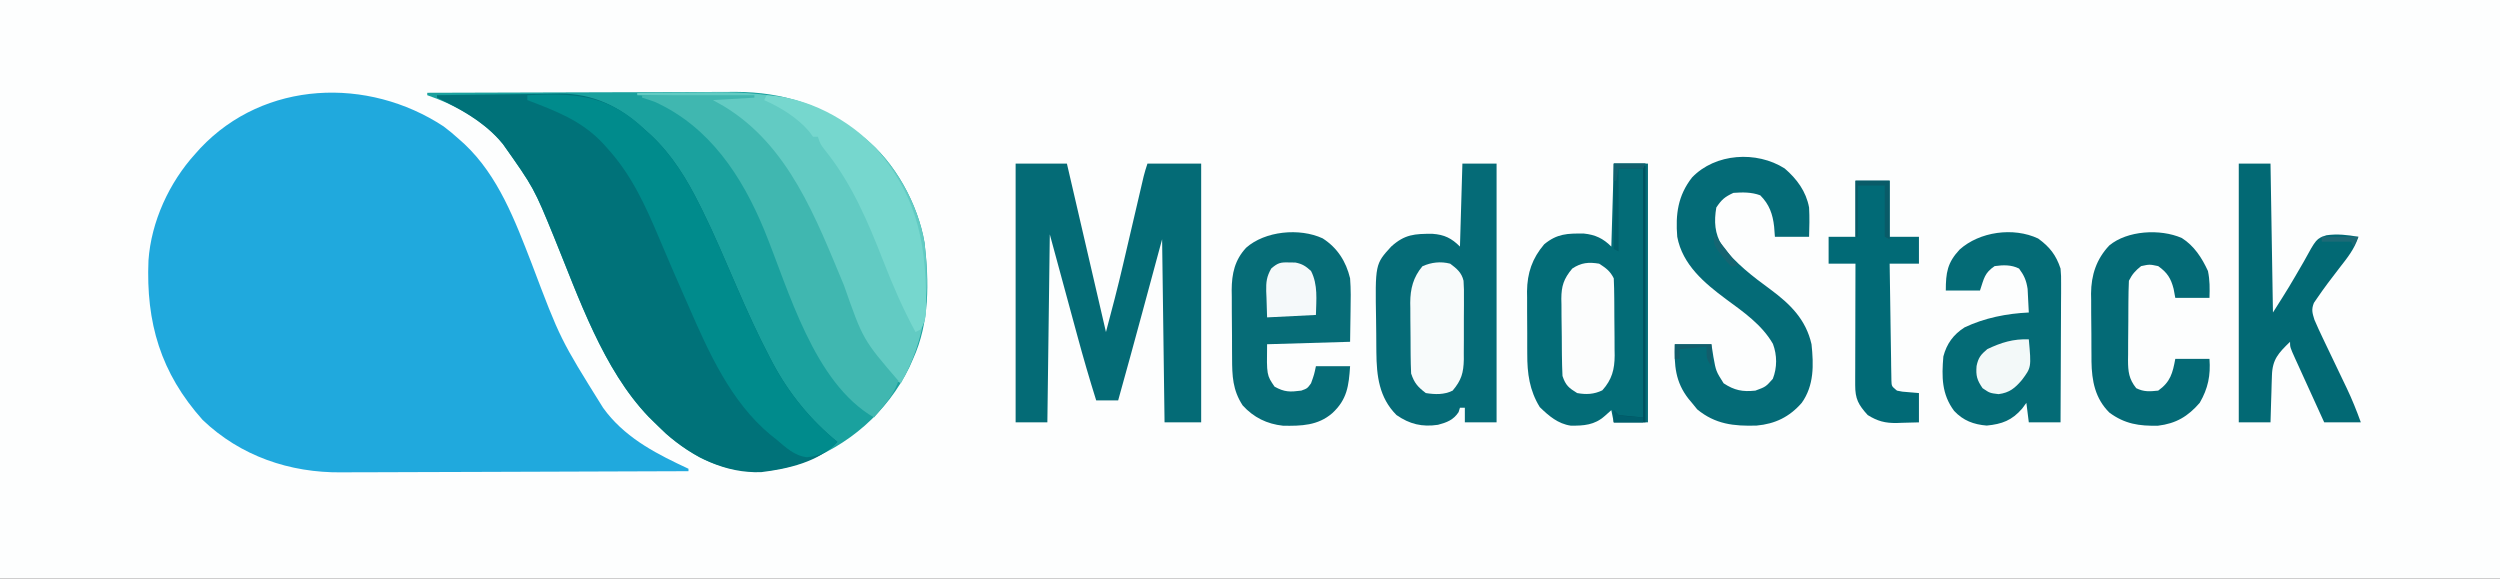 <?xml version="1.0" encoding="UTF-8"?>
<svg version="1.1" xmlns="http://www.w3.org/2000/svg" width="1024" height="237">
<rect width="100%" height="100%" fill="#333333" stroke="none"/>
<path d="M0 0 C337.92 0 675.84 0 1024 0 C1024 78.21 1024 156.42 1024 237 C686.08 237 348.16 237 0 237 C0 158.79 0 80.58 0 0 Z " fill="#FDFEFE" transform="translate(0,0)"/>
<path d="M0 0 C2.223 1.651 4.277 3.378 6.324 5.242 C7.459 6.257 7.459 6.257 8.617 7.293 C22.47 20.357 29.301 38.685 36.062 56.082 C47.815 87.186 47.815 87.186 65.324 115.242 C65.882 115.981 66.441 116.719 67.016 117.48 C75.791 128.37 87.92 134.465 100.324 140.242 C100.324 140.572 100.324 140.902 100.324 141.242 C80.243 141.336 60.163 141.406 40.082 141.449 C30.757 141.47 21.431 141.498 12.106 141.544 C3.972 141.584 -4.161 141.61 -12.295 141.619 C-16.597 141.624 -20.898 141.636 -25.199 141.665 C-29.26 141.693 -33.32 141.701 -37.381 141.695 C-38.859 141.696 -40.338 141.703 -41.817 141.719 C-62.982 141.93 -83.164 135.065 -98.676 120.242 C-115.881 101 -121.921 80.382 -120.862 54.912 C-119.753 39.033 -112.357 22.971 -101.676 11.242 C-100.999 10.486 -100.322 9.729 -99.625 8.949 C-73.359 -18.903 -30.977 -20.35 0 0 Z " fill="#20A9DD" transform="translate(181.676,51.758)"/>
<path d="M0 0 C17.603 -0.07 35.207 -0.123 52.811 -0.155 C60.986 -0.171 69.161 -0.192 77.336 -0.226 C84.468 -0.256 91.599 -0.276 98.731 -0.282 C102.502 -0.286 106.272 -0.295 110.042 -0.317 C113.604 -0.338 117.165 -0.344 120.726 -0.339 C122.631 -0.341 124.535 -0.357 126.439 -0.373 C145.569 -0.306 161.999 4.921 177 17 C177.949 17.704 177.949 17.704 178.918 18.422 C191.547 28.248 201.073 45.791 203.698 61.45 C205.59 77.436 205.784 94.172 199 109 C198.504 110.118 198.007 111.235 197.496 112.387 C188.366 130.978 172.6 144.622 153.111 151.685 C138.387 156.581 125.901 156.24 111.863 149.492 C104.703 145.55 98.771 140.762 93 135 C92.239 134.251 91.479 133.502 90.695 132.73 C71.973 113.199 62.105 83.971 52.073 59.451 C43.703 38.976 43.703 38.976 31 21 C30.13 19.991 30.13 19.991 29.242 18.961 C21.331 10.387 10.953 4.758 0 1 C0 0.67 0 0.34 0 0 Z " fill="#1AA19E" transform="translate(175,38)"/>
<path d="M0 0 C7.711 -0.14 15.423 -0.246 23.135 -0.311 C26.718 -0.342 30.3 -0.384 33.882 -0.453 C37.351 -0.519 40.819 -0.554 44.289 -0.569 C46.231 -0.585 48.172 -0.632 50.113 -0.68 C64.048 -0.685 74.791 4.584 85 14 C85.831 14.74 86.663 15.48 87.52 16.242 C96.363 24.529 102.322 34.367 107.688 45.129 C108.026 45.808 108.365 46.487 108.714 47.187 C113.7 57.312 118.094 67.715 122.567 78.074 C126.873 88.029 131.297 97.867 136.344 107.473 C136.749 108.244 137.154 109.015 137.571 109.81 C144.221 122.234 153.055 133.107 164 142 C156.497 150.192 143.477 153.088 132.828 154.387 C118.076 154.953 104.713 148.209 93.812 138.688 C92.189 137.145 90.585 135.582 89 134 C88.239 133.251 87.479 132.502 86.695 131.73 C67.973 112.199 58.105 82.971 48.073 58.451 C39.703 37.976 39.703 37.976 27 20 C26.13 18.991 26.13 18.991 25.242 17.961 C18.238 10.371 9.202 5.49 0 1 C0 0.67 0 0.34 0 0 Z " fill="#007279" transform="translate(179,39)"/>
<path d="M0 0 C6.93 0 13.86 0 21 0 C26.28 22.77 31.56 45.54 37 69 C39.444 59.836 41.839 50.715 43.98 41.484 C44.368 39.829 44.368 39.829 44.763 38.14 C45.574 34.677 46.381 31.214 47.188 27.75 C48.005 24.244 48.824 20.737 49.644 17.232 C50.151 15.065 50.656 12.898 51.16 10.731 C51.387 9.758 51.614 8.786 51.848 7.784 C52.047 6.93 52.246 6.076 52.451 5.196 C52.889 3.443 53.428 1.715 54 0 C61.26 0 68.52 0 76 0 C76 34.98 76 69.96 76 106 C71.05 106 66.1 106 61 106 C60.67 81.25 60.34 56.5 60 31 C55.946 45.986 55.946 45.986 51.894 60.972 C48.641 72.994 45.355 85.006 42 97 C39.03 97 36.06 97 33 97 C30.262 88.278 27.716 79.523 25.328 70.699 C25.037 69.631 24.746 68.563 24.447 67.463 C23.379 63.538 22.315 59.613 21.25 55.688 C17.661 42.477 17.661 42.477 14 29 C13.67 54.41 13.34 79.82 13 106 C8.71 106 4.42 106 0 106 C0 71.02 0 36.04 0 0 Z " fill="#046B76" transform="translate(416,67)"/>
<path d="M0 0 C6.988 -0.077 13.977 -0.129 20.966 -0.165 C23.337 -0.18 25.708 -0.2 28.079 -0.226 C52.116 -0.485 71.593 1.372 91 17 C91.633 17.469 92.266 17.938 92.918 18.422 C105.547 28.248 115.073 45.791 117.698 61.45 C120.164 82.286 118.372 100.639 108 119 C92.045 110.278 85.311 83.503 78.975 67.693 C75.415 58.868 71.532 50.364 67 42 C66.429 40.93 65.858 39.86 65.27 38.758 C61.242 31.513 56.486 25.204 51 19 C50.425 18.341 49.85 17.683 49.258 17.004 C45.215 12.661 40.613 9.643 35.551 6.578 C33 5 33 5 31.261 3.433 C28.191 1.488 25.883 1.568 22.266 1.488 C20.97 1.453 19.675 1.417 18.34 1.381 C16.977 1.358 15.613 1.335 14.25 1.312 C12.871 1.279 11.492 1.245 10.113 1.209 C6.742 1.126 3.372 1.057 0 1 C0 0.67 0 0.34 0 0 Z " fill="#62CBC3" transform="translate(261,38)"/>
<path d="M0 0 C4.62 0 9.24 0 14 0 C14 34.98 14 69.96 14 106 C9.38 106 4.76 106 0 106 C-0.33 104.35 -0.66 102.7 -1 101 C-1.907 101.804 -2.815 102.609 -3.75 103.438 C-7.869 107.088 -12.265 107.409 -17.621 107.348 C-22.873 106.58 -26.609 103.354 -30.312 99.75 C-34.525 92.885 -35.46 85.957 -35.434 78.031 C-35.439 77.111 -35.444 76.191 -35.449 75.242 C-35.456 73.309 -35.455 71.377 -35.446 69.444 C-35.438 66.507 -35.466 63.573 -35.498 60.637 C-35.5 58.747 -35.499 56.858 -35.496 54.969 C-35.507 54.103 -35.519 53.237 -35.53 52.345 C-35.445 44.809 -33.411 38.833 -28.5 33.062 C-23.199 28.69 -18.985 28.584 -12.215 28.668 C-7.573 29.147 -4.349 30.651 -1 34 C-0.67 22.78 -0.34 11.56 0 0 Z " fill="#036C77" transform="translate(661,67)"/>
<path d="M0 0 C4.62 0 9.24 0 14 0 C14 34.98 14 69.96 14 106 C9.71 106 5.42 106 1 106 C1 104.02 1 102.04 1 100 C0.34 100 -0.32 100 -1 100 C-1.186 100.598 -1.371 101.196 -1.562 101.812 C-3.674 105.026 -6.41 106.051 -10 107 C-16.495 107.966 -21.61 106.749 -27 103 C-34.132 95.868 -35.149 86.958 -35.238 77.367 C-35.246 76.535 -35.254 75.702 -35.263 74.845 C-35.277 73.085 -35.287 71.324 -35.295 69.564 C-35.307 67.782 -35.327 66 -35.357 64.218 C-35.739 41.177 -35.739 41.177 -29.161 33.992 C-23.636 28.991 -19.6 28.724 -12.215 28.773 C-7.357 29.116 -4.395 30.605 -1 34 C-0.67 22.78 -0.34 11.56 0 0 Z " fill="#056B77" transform="translate(599,67)"/>
<path d="M0 0 C18.01 -0.866 31.411 -0.52 45.637 11.82 C46.807 12.899 46.807 12.899 48 14 C48.831 14.74 49.663 15.48 50.52 16.242 C59.363 24.529 65.322 34.367 70.688 45.129 C71.026 45.808 71.365 46.487 71.714 47.187 C76.7 57.312 81.094 67.715 85.567 78.074 C89.873 88.029 94.297 97.867 99.344 107.473 C99.749 108.244 100.154 109.015 100.571 109.81 C107.221 122.234 116.055 133.107 127 142 C123.215 145.965 119.963 147.793 114.523 148.277 C109.379 147.712 105.837 144.234 102 141 C101.174 140.346 100.347 139.693 99.496 139.02 C83.329 125.534 74.296 105.345 66.062 86.438 C65.358 84.837 64.653 83.236 63.947 81.636 C60.6 74.031 57.306 66.405 54.08 58.748 C48.484 45.478 42.773 32.791 33 22 C32.278 21.197 31.556 20.394 30.812 19.566 C22.066 10.319 11.638 6.462 0 2 C0 1.34 0 0.68 0 0 Z " fill="#008B8C" transform="translate(216,39)"/>
<path d="M0 0 C5.009 4.288 8.795 9.441 10 16 C10.219 20.038 10.138 23.95 10 28 C5.38 28 0.76 28 -4 28 C-4.155 25.958 -4.155 25.958 -4.312 23.875 C-4.881 18.716 -6.267 14.733 -10 11 C-13.608 9.664 -17.198 9.733 -21 10 C-24.539 11.651 -25.811 12.716 -28 16 C-28.967 21.671 -28.703 26.686 -25.625 31.625 C-20.142 38.825 -13.073 44.265 -5.812 49.562 C2.316 55.594 8.693 61.846 11 72 C11.877 80.46 12.094 88.832 7 96 C1.959 101.782 -3.899 104.628 -11.492 105.316 C-20.859 105.609 -28.439 104.75 -35.812 98.688 C-36.895 97.357 -36.895 97.357 -38 96 C-38.661 95.211 -38.661 95.211 -39.336 94.406 C-44.814 87.439 -45.27 80.638 -45 72 C-40.05 72 -35.1 72 -30 72 C-29.732 73.712 -29.464 75.424 -29.188 77.188 C-28.134 83.044 -28.134 83.044 -25 88 C-20.607 90.896 -17.215 91.559 -12 91 C-7.767 89.445 -7.767 89.445 -4.859 86.188 C-3.052 81.587 -3.071 76.48 -4.805 71.852 C-9.305 63.999 -16.912 58.764 -24.062 53.5 C-32.907 46.928 -41.856 39.412 -44 28 C-44.755 18.781 -43.73 11.092 -37.938 3.688 C-28.403 -6.264 -11.507 -7.315 0 0 Z " fill="#046B77" transform="translate(731,69)"/>
<path d="M0 0 C6.042 3.866 9.59 9.467 11.25 16.375 C11.599 20.885 11.534 25.355 11.438 29.875 C11.376 34 11.314 38.125 11.25 42.375 C0.03 42.705 -11.19 43.035 -22.75 43.375 C-22.923 56.036 -22.923 56.036 -19.688 60.75 C-15.583 63.02 -13.414 62.967 -8.75 62.375 C-6.269 61.473 -6.269 61.473 -4.75 59.375 C-3.462 55.784 -3.462 55.784 -2.75 52.375 C1.87 52.375 6.49 52.375 11.25 52.375 C10.71 60.37 10.065 65.998 3.938 71.625 C-1.93 76.713 -8.757 76.872 -16.199 76.754 C-22.808 76.049 -28.261 73.369 -32.75 68.438 C-36.88 62.114 -37.069 56.337 -37.086 49.008 C-37.093 48.014 -37.099 47.021 -37.106 45.997 C-37.116 43.901 -37.121 41.805 -37.121 39.708 C-37.125 36.517 -37.161 33.328 -37.199 30.137 C-37.205 28.094 -37.209 26.051 -37.211 24.008 C-37.225 23.062 -37.24 22.116 -37.254 21.141 C-37.209 14.44 -36.005 8.889 -31.338 3.851 C-23.59 -3.009 -9.495 -4.374 0 0 Z " fill="#066C77" transform="translate(541.75,97.625)"/>
<path d="M0 0 C15.18 0 30.36 0 46 0 C46 0.33 46 0.66 46 1 C37.585 1.495 37.585 1.495 29 2 C30.444 2.804 31.887 3.609 33.375 4.438 C60.151 20.549 71.228 50.489 82.701 77.906 C90.501 100.152 90.501 100.152 105 117 C103.596 121.101 101.629 123.981 98.875 127.312 C98.151 128.196 97.426 129.079 96.68 129.988 C96.125 130.652 95.571 131.316 95 132 C70.318 117.752 60.146 79.97 50.066 55.285 C40.944 33.179 27.697 12.982 5.336 2.785 C3.585 2.114 1.796 1.539 0 1 C0 0.67 0 0.34 0 0 Z " fill="#40B7B0" transform="translate(263,39)"/>
<path d="M0 0 C4.759 3.453 7.336 6.76 9.188 12.312 C9.428 15.305 9.428 15.305 9.415 18.663 C9.414 19.924 9.414 21.185 9.414 22.484 C9.404 23.85 9.393 25.216 9.383 26.582 C9.379 27.987 9.376 29.393 9.374 30.798 C9.367 34.485 9.347 38.173 9.325 41.86 C9.304 45.628 9.295 49.395 9.285 53.162 C9.264 60.546 9.229 67.929 9.188 75.312 C4.897 75.312 0.608 75.312 -3.812 75.312 C-4.308 71.353 -4.308 71.353 -4.812 67.312 C-5.369 68.076 -5.926 68.839 -6.5 69.625 C-10.715 74.524 -14.818 76.025 -21.062 76.625 C-26.421 76.178 -30.656 74.608 -34.395 70.629 C-39.52 63.76 -39.516 56.711 -38.812 48.312 C-37.438 43.113 -34.723 39.336 -30.121 36.406 C-21.908 32.515 -12.848 30.729 -3.812 30.312 C-3.9 28.249 -4.008 26.187 -4.125 24.125 C-4.183 22.976 -4.241 21.828 -4.301 20.645 C-4.84 17.133 -5.712 15.15 -7.812 12.312 C-11.015 10.711 -14.338 10.823 -17.812 11.312 C-21.973 14.159 -22.114 16.216 -23.812 21.312 C-28.433 21.312 -33.053 21.312 -37.812 21.312 C-37.812 13.95 -37.156 9.902 -32.164 4.543 C-23.987 -2.795 -10.184 -4.764 0 0 Z " fill="#046B76" transform="translate(834.812,97.688)"/>
<path d="M0 0 C4.29 0 8.58 0 13 0 C13.33 20.13 13.66 40.26 14 61 C20.529 50.701 20.529 50.701 26.637 40.156 C31.78 30.747 31.78 30.747 35.902 29.36 C40.355 28.726 44.578 29.204 49 30 C47.409 35.028 44.379 38.71 41.188 42.812 C38.045 46.872 34.935 50.951 32.051 55.199 C31.421 56.115 31.421 56.115 30.779 57.05 C29.677 59.81 30.122 61.159 31 64 C32.115 66.587 33.266 69.112 34.492 71.645 C34.839 72.373 35.185 73.102 35.543 73.852 C36.648 76.175 37.761 78.494 38.875 80.812 C39.981 83.121 41.086 85.43 42.186 87.74 C42.869 89.175 43.556 90.607 44.246 92.038 C46.43 96.613 48.275 101.233 50 106 C45.05 106 40.1 106 35 106 C33.003 101.623 31.008 97.246 29.019 92.865 C28.341 91.375 27.662 89.885 26.981 88.396 C26.005 86.257 25.033 84.117 24.062 81.977 C23.756 81.309 23.45 80.641 23.135 79.953 C21 75.228 21 75.228 21 73 C16.315 77.561 13.788 80.124 13.586 86.762 C13.547 87.88 13.509 88.998 13.469 90.15 C13.422 91.901 13.422 91.901 13.375 93.688 C13.317 95.456 13.317 95.456 13.258 97.26 C13.163 100.173 13.081 103.086 13 106 C8.71 106 4.42 106 0 106 C0 71.02 0 36.04 0 0 Z " fill="#026974" transform="translate(917,67)"/>
<path d="M0 0 C5.061 3.207 8.234 8.148 10.688 13.5 C11.474 17.275 11.445 20.648 11.312 24.5 C6.692 24.5 2.072 24.5 -2.688 24.5 C-2.914 23.283 -3.141 22.066 -3.375 20.812 C-4.477 16.503 -5.98 14.137 -9.688 11.5 C-13.23 10.75 -13.23 10.75 -16.688 11.5 C-19.052 13.367 -20.348 14.821 -21.688 17.5 C-21.811 20.358 -21.876 23.191 -21.891 26.051 C-21.896 26.902 -21.902 27.753 -21.908 28.629 C-21.917 30.433 -21.924 32.236 -21.928 34.039 C-21.937 36.791 -21.968 39.543 -22 42.295 C-22.007 44.047 -22.012 45.799 -22.016 47.551 C-22.028 48.372 -22.04 49.193 -22.053 50.039 C-22.035 54.681 -21.707 57.73 -18.688 61.5 C-15.549 63.069 -13.149 62.852 -9.688 62.5 C-4.655 58.921 -3.767 55.289 -2.688 49.5 C1.933 49.5 6.553 49.5 11.312 49.5 C11.813 56.254 10.749 61.596 7.312 67.5 C2.499 73.061 -2.386 75.981 -9.766 76.871 C-17.489 77.033 -23.377 76.174 -29.688 71.5 C-35.546 65.683 -36.891 58.517 -37.017 50.534 C-37.019 49.68 -37.021 48.826 -37.023 47.945 C-37.03 47.044 -37.037 46.143 -37.044 45.215 C-37.054 43.317 -37.058 41.42 -37.058 39.522 C-37.062 36.64 -37.099 33.76 -37.137 30.879 C-37.143 29.026 -37.147 27.173 -37.148 25.32 C-37.163 24.47 -37.177 23.62 -37.192 22.744 C-37.135 15.161 -35.009 8.656 -29.75 3.062 C-22.41 -3.079 -8.869 -3.9 0 0 Z " fill="#046A76" transform="translate(893.688,97.5)"/>
<path d="M0 0 C4.62 0 9.24 0 14 0 C14 7.59 14 15.18 14 23 C17.96 23 21.92 23 26 23 C26 26.63 26 30.26 26 34 C22.04 34 18.08 34 14 34 C14.093 41.084 14.199 48.168 14.317 55.252 C14.356 57.664 14.391 60.075 14.422 62.487 C14.467 65.947 14.525 69.407 14.586 72.867 C14.597 73.951 14.609 75.034 14.621 76.15 C14.641 77.151 14.661 78.152 14.681 79.183 C14.694 80.067 14.708 80.951 14.722 81.861 C14.807 84.213 14.807 84.213 17 86 C19.203 86.46 19.203 86.46 21.625 86.625 C23.069 86.749 24.512 86.873 26 87 C26 90.96 26 94.92 26 99 C23.624 99.082 21.251 99.141 18.875 99.188 C18.21 99.213 17.545 99.238 16.859 99.264 C12.122 99.333 9.014 98.495 5 96 C1.167 91.753 -0.126 89.381 -0.114 83.724 C-0.113 82.623 -0.113 81.522 -0.113 80.388 C-0.108 79.195 -0.103 78.002 -0.098 76.773 C-0.096 75.555 -0.095 74.338 -0.093 73.083 C-0.088 69.18 -0.075 65.278 -0.062 61.375 C-0.057 58.734 -0.053 56.094 -0.049 53.453 C-0.038 46.969 -0.021 40.484 0 34 C-3.63 34 -7.26 34 -11 34 C-11 30.37 -11 26.74 -11 23 C-7.37 23 -3.74 23 0 23 C0 15.41 0 7.82 0 0 Z " fill="#016A76" transform="translate(760,74)"/>
<path d="M0 0 C16.765 0.867 33.556 9.787 45 22 C62.714 42.687 65.649 62.868 65.291 89.122 C65.004 91.957 64.558 93.636 63 96 C62.01 96.495 62.01 96.495 61 97 C55.923 87.653 51.753 78.062 47.892 68.155 C41.511 51.795 34.837 36.01 23.715 22.25 C22 20 22 20 21 17 C20.34 17 19.68 17 19 17 C18.505 16.319 18.01 15.639 17.5 14.938 C12.6 9.18 5.873 5.075 -1 2 C-0.67 1.34 -0.34 0.68 0 0 Z " fill="#76D7CE" transform="translate(314,39)"/>
<path d="M0 0 C2.675 2.011 4.681 3.633 5.465 6.995 C5.645 9.425 5.667 11.809 5.629 14.246 C5.631 15.135 5.634 16.024 5.636 16.939 C5.635 18.814 5.622 20.69 5.597 22.565 C5.563 25.425 5.576 28.282 5.596 31.143 C5.589 32.969 5.579 34.795 5.566 36.621 C5.571 37.471 5.576 38.321 5.581 39.197 C5.473 44.72 4.589 47.747 1 52 C-2.475 53.738 -6.209 53.596 -10 53 C-13.282 50.47 -14.692 48.923 -16 45 C-16.121 42.423 -16.188 39.874 -16.203 37.297 C-16.209 36.541 -16.215 35.785 -16.22 35.006 C-16.23 33.405 -16.236 31.805 -16.24 30.205 C-16.25 27.773 -16.281 25.342 -16.312 22.91 C-16.319 21.352 -16.324 19.793 -16.328 18.234 C-16.34 17.514 -16.353 16.794 -16.366 16.052 C-16.34 10.255 -15.153 5.567 -11.375 1.062 C-7.7 -0.582 -3.916 -1.004 0 0 Z " fill="#F8FBFB" transform="translate(594,108)"/>
<path d="M0 0 C2.81 1.794 4.509 3.019 6 6 C6.123 8.774 6.188 11.522 6.203 14.297 C6.209 15.123 6.215 15.95 6.22 16.801 C6.23 18.553 6.236 20.305 6.24 22.057 C6.25 24.726 6.281 27.394 6.312 30.062 C6.319 31.766 6.324 33.469 6.328 35.172 C6.34 35.966 6.353 36.76 6.366 37.578 C6.343 43.297 5.259 47.49 1.312 51.875 C-2.1 53.535 -5.326 53.671 -9 53 C-12.443 50.876 -13.716 49.851 -15 46 C-15.133 43.194 -15.212 40.413 -15.238 37.605 C-15.246 36.78 -15.254 35.956 -15.263 35.106 C-15.277 33.36 -15.287 31.614 -15.295 29.868 C-15.312 27.208 -15.356 24.549 -15.4 21.889 C-15.411 20.19 -15.419 18.492 -15.426 16.793 C-15.443 16.002 -15.461 15.211 -15.479 14.397 C-15.458 9.139 -14.492 6.162 -11 2 C-7.315 -0.457 -4.28 -0.701 0 0 Z " fill="#FCFDFD" transform="translate(655,108)"/>
<path d="M0 0 C0.846 0.01 1.691 0.021 2.562 0.031 C5.443 0.585 6.853 1.529 9 3.5 C11.893 9.141 11.137 15.328 11 21.5 C4.4 21.83 -2.2 22.16 -9 22.5 C-9.082 19.798 -9.165 17.096 -9.25 14.312 C-9.305 13.05 -9.305 13.05 -9.36 11.761 C-9.417 7.941 -9.215 5.881 -7.297 2.48 C-4.613 0.166 -3.495 -0.128 0 0 Z " fill="#F5F9FA" transform="translate(528,107.5)"/>
<path d="M0 0 C1.033 11.479 1.033 11.479 -2.812 16.625 C-5.662 19.96 -7.889 21.856 -12.375 22.438 C-16 22 -16 22 -18.938 20 C-21.247 16.641 -21.713 14.903 -21.398 10.922 C-20.694 7.525 -19.679 6.243 -17 4 C-11.304 1.29 -6.343 -0.253 0 0 Z " fill="#F3F9F9" transform="translate(831,139)"/>
<path d="M0 0 C0.33 0 0.66 0 1 0 C1 34.65 1 69.3 1 105 C-3.29 105 -7.58 105 -12 105 C-12 103.35 -12 101.7 -12 100 C-11.34 100.66 -10.68 101.32 -10 102 C-6.7 102.33 -3.4 102.66 0 103 C0 69.01 0 35.02 0 0 Z " fill="#005360" transform="translate(673,68)"/>
<path d="M0 0 C4.29 0 8.58 0 13 0 C12.67 0.66 12.34 1.32 12 2 C8.7 2 5.4 2 2 2 C2 13.22 2 24.44 2 36 C1.34 35.67 0.68 35.34 0 35 C0 23.45 0 11.9 0 0 Z " fill="#005F6B" transform="translate(661,67)"/>
<path d="M0 0 C4.62 0 9.24 0 14 0 C14 7.92 14 15.84 14 24 C13.34 23.67 12.68 23.34 12 23 C12 16.07 12 9.14 12 2 C8.37 2 4.74 2 1 2 C1 8.93 1 15.86 1 23 C0.67 23 0.34 23 0 23 C0 15.41 0 7.82 0 0 Z " fill="#095B68" transform="translate(760,74)"/>
<path d="M0 0 C4.95 0 9.9 0 15 0 C15 2.97 15 5.94 15 9 C13 6 13 6 13 1 C9.37 1.33 5.74 1.66 2 2 C2 3.32 2 4.64 2 6 C1.34 6 0.68 6 0 6 C0 4.02 0 2.04 0 0 Z " fill="#125E6C" transform="translate(686,141)"/>
<path d="M0 0 C4.95 0 9.9 0 15 0 C14.34 1.32 13.68 2.64 13 4 C12.67 3.34 12.34 2.68 12 2 C8.04 2 4.08 2 0 2 C0 1.34 0 0.68 0 0 Z " fill="#1D6A77" transform="translate(951,97)"/>
<path d="M0 0 C4.29 0 8.58 0 13 0 C12.67 0.66 12.34 1.32 12 2 C8.7 2 5.4 2 2 2 C1.67 3.65 1.34 5.3 1 7 C0.67 7 0.34 7 0 7 C0 4.69 0 2.38 0 0 Z " fill="#12616F" transform="translate(661,67)"/>
<path d="M0 0 C0.66 0.66 1.32 1.32 2 2 C4.433 2.462 4.433 2.462 7.125 2.625 C8.035 2.7 8.945 2.775 9.883 2.852 C10.581 2.901 11.28 2.95 12 3 C12 3.66 12 4.32 12 5 C8.04 5 4.08 5 0 5 C0 3.35 0 1.7 0 0 Z " fill="#005F6D" transform="translate(661,168)"/>
<path d="M0 0 C3.451 4.247 6.733 8.611 10 13 C9.01 13 8.02 13 7 13 C5.176 11.172 5.176 11.172 3.312 8.75 C2.69 7.961 2.067 7.172 1.426 6.359 C0 4 0 4 0 0 Z " fill="#156572" transform="translate(702,96)"/>
</svg>
